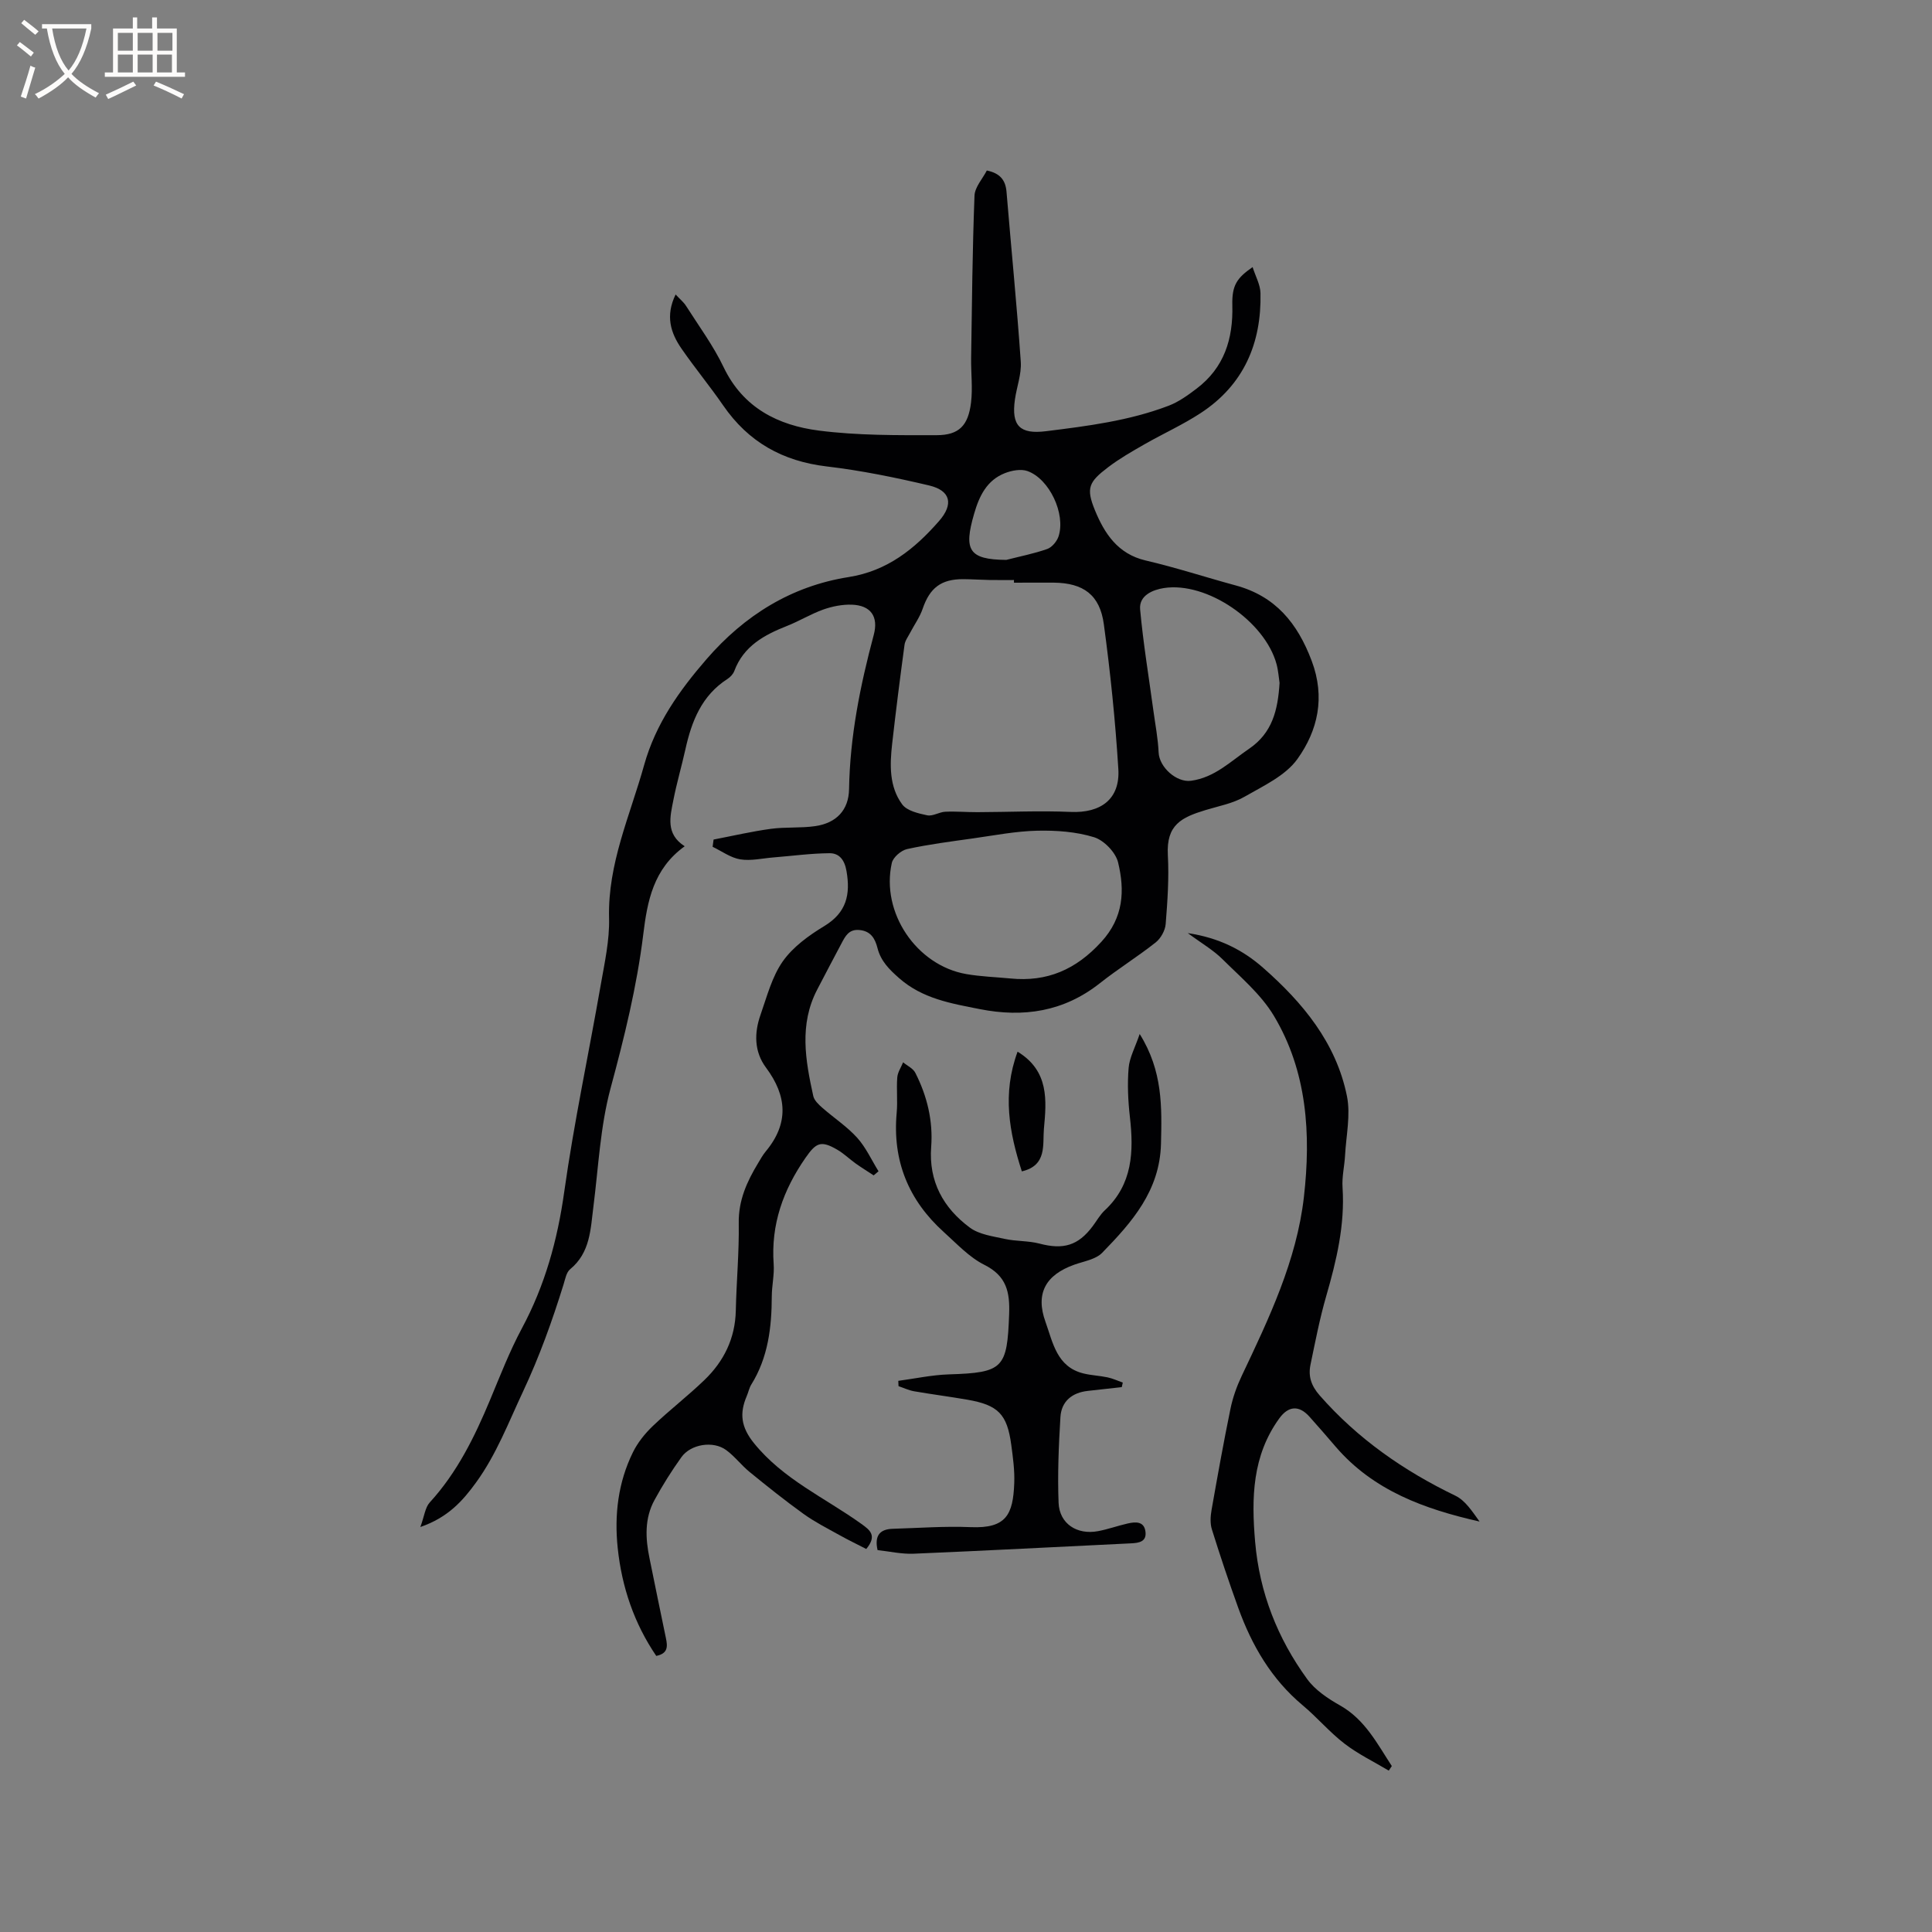 <svg enable-background="new 0 0 400 400" viewBox="0 0 400 400" xmlns="http://www.w3.org/2000/svg"><rect x="0" y="0" width="400" height="400" fill="#808080" stroke="none"/><g fill="#010103"><path d="m259.34 55.3c.6 1.91 1.59 3.63 1.63 5.38.23 10.4-3.48 19.02-12.38 24.84-3.71 2.43-7.8 4.27-11.66 6.48-2.57 1.47-5.16 2.95-7.51 4.74-4 3.04-4.61 4.3-2.73 8.89 1.96 4.78 4.71 9.06 10.5 10.41 6.28 1.46 12.43 3.48 18.66 5.17 8.22 2.23 12.78 7.8 15.72 15.61 2.85 7.57 1.27 14.42-2.95 20.32-2.48 3.47-7.07 5.58-10.98 7.83-2.42 1.39-5.34 1.92-8.06 2.75-4.94 1.51-8.14 3.02-7.79 9.32.26 4.75-.07 9.54-.45 14.29-.11 1.33-1.02 2.96-2.07 3.79-3.74 2.96-7.81 5.48-11.55 8.44-7.46 5.9-15.82 7.16-24.9 5.36-5.92-1.17-11.82-2.15-16.65-6.39-2.07-1.82-3.82-3.56-4.5-6.26-.5-1.94-1.36-3.5-3.73-3.72-2.21-.21-2.93 1.29-3.73 2.79-1.69 3.18-3.36 6.36-5.02 9.55-3.76 7.21-2.44 14.63-.81 22.03.2.91 1.11 1.76 1.87 2.43 2.39 2.1 5.11 3.88 7.22 6.21 1.81 2.01 2.97 4.61 4.42 6.94-.34.28-.67.57-1.01.85-1.24-.82-2.51-1.6-3.72-2.46-1.29-.92-2.44-2.06-3.8-2.85-3.41-1.99-4.4-1.47-6.59 1.68-4.62 6.65-7.18 13.79-6.59 21.99.16 2.2-.38 4.44-.39 6.66-.02 6.43-.75 12.68-4.25 18.3-.44.71-.59 1.58-.93 2.36-1.53 3.57-1.21 6.42 1.49 9.76 6.07 7.51 14.71 11.31 22.23 16.71 1.82 1.3 3.3 2.44 1.02 5.2-1.78-.92-3.72-1.85-5.6-2.9-2.49-1.39-5.06-2.69-7.37-4.35-3.83-2.76-7.53-5.71-11.19-8.7-1.71-1.4-3.08-3.24-4.86-4.54-2.68-1.96-7.31-1.23-9.25 1.48-2.03 2.83-3.9 5.81-5.57 8.87-2.09 3.82-1.89 7.95-1.03 12.09 1.14 5.5 2.22 11 3.39 16.5.36 1.72.46 3.19-2 3.69-4.57-6.72-7.13-14.24-7.98-22.34-.72-6.86.08-13.58 3.15-19.82.99-2.01 2.49-3.88 4.12-5.44 3.44-3.29 7.25-6.21 10.68-9.52 4.03-3.88 6.37-8.61 6.5-14.36.13-6.04.7-12.08.61-18.12-.08-4.72 1.7-8.62 4.02-12.45.49-.82.96-1.67 1.56-2.39 4.81-5.78 4.45-11.47.07-17.35-2.47-3.31-2.47-7.18-1.14-10.95 1.33-3.79 2.37-7.89 4.62-11.08 2.11-2.99 5.4-5.36 8.6-7.3 4.59-2.79 5.42-6.51 4.58-11.38-.4-2.3-1.49-3.71-3.53-3.69-3.86.03-7.72.56-11.58.87-2.3.18-4.68.76-6.89.4-2-.33-3.82-1.69-5.72-2.6.07-.5.13-1 .2-1.5 3.95-.76 7.89-1.68 11.87-2.22 3.03-.41 6.16-.12 9.18-.56 4.38-.64 6.93-3.32 7-7.68.18-10.9 2.31-21.44 5.11-31.91 1.02-3.8-.61-6.13-4.57-6.26-1.95-.06-4.01.35-5.86 1-2.58.92-4.96 2.39-7.52 3.4-4.74 1.87-9 4.18-10.92 9.33-.24.65-.84 1.28-1.43 1.66-5.32 3.42-7.4 8.73-8.69 14.54-.78 3.51-1.8 6.98-2.49 10.5-.67 3.43-1.67 7.03 2.34 9.59-6.52 4.69-7.74 11.42-8.57 18.17-1.33 10.86-3.93 21.38-6.78 31.94-2.13 7.91-2.51 16.31-3.55 24.5-.6 4.72-.65 9.53-4.82 12.96-.79.65-1.02 2.05-1.36 3.14-2.35 7.57-5 14.95-8.4 22.2-3.01 6.41-5.51 13.01-9.7 18.79-2.76 3.8-5.8 7.26-11.55 9.24.83-2.26.99-4.04 1.94-5.08 5.69-6.22 9.3-13.59 12.5-21.25 2.08-4.98 4.03-10.04 6.57-14.78 4.78-8.9 7.38-18.28 8.78-28.3 2.02-14.36 5.07-28.56 7.56-42.85.8-4.58 1.84-9.23 1.72-13.82-.29-11.26 4.35-21.22 7.26-31.67 2.39-8.56 7.29-15.43 12.94-21.95 7.83-9.04 17.54-15.1 29.38-16.97 8.04-1.27 13.68-5.83 18.72-11.58 3.07-3.5 2.44-6.33-2.03-7.39-6.99-1.65-14.08-3.1-21.21-3.94-9.13-1.08-16.21-5.05-21.42-12.61-2.76-4.01-5.88-7.78-8.65-11.79-2.24-3.24-3.37-6.78-1.21-11.2.88.95 1.65 1.57 2.15 2.35 2.67 4.2 5.67 8.26 7.8 12.73 4.04 8.42 11.3 12.02 19.73 13.1 8.04 1.03 16.24.96 24.37.95 4.63-.01 6.53-1.99 7.11-6.74.37-3.02-.02-6.12.02-9.19.17-11.22.27-22.44.7-33.65.07-1.79 1.69-3.53 2.55-5.22 2.72.56 3.88 1.97 4.08 4.43.97 11.72 2.14 23.42 2.95 35.15.18 2.57-.84 5.21-1.21 7.83-.78 5.47 1.05 7.23 6.4 6.57 8.63-1.07 17.25-2.16 25.43-5.28 2.07-.79 3.98-2.17 5.77-3.53 5.72-4.33 7.6-10.29 7.41-17.28-.1-4.13.94-5.64 4.2-7.89zm-49.41 65.34c0-.18 0-.36 0-.55-1.69 0-3.38.02-5.07-.01-1.8-.03-3.6-.16-5.4-.17-4.61-.03-6.96 1.81-8.43 6.12-.6 1.76-1.74 3.33-2.61 5-.42.81-1.04 1.62-1.15 2.49-.92 6.82-1.79 13.64-2.56 20.48-.49 4.36-.63 8.86 2.08 12.54.98 1.33 3.34 1.87 5.18 2.26 1.15.24 2.48-.68 3.75-.74 2.21-.1 4.44.1 6.66.09 6.43-.02 12.87-.33 19.29-.05 6.24.27 10.25-2.65 9.87-8.87-.62-10.02-1.65-20.02-3-29.97-.82-6.11-4.24-8.56-10.35-8.63-2.76-.02-5.51.01-8.26.01zm-.75 81.94c7.63.76 13.59-1.84 18.84-7.58 4.63-5.06 4.87-10.63 3.47-16.44-.5-2.08-2.91-4.58-4.97-5.22-3.72-1.15-7.85-1.44-11.79-1.35-4.41.1-8.81.96-13.2 1.58-4.59.65-9.2 1.23-13.72 2.22-1.24.27-2.91 1.7-3.17 2.88-2.3 10.24 5.1 21.2 15.41 23 3 .52 6.08.62 9.13.91zm55.74-61.19c-.16-1.01-.25-2.5-.63-3.91-2.41-8.86-14.43-17.11-23.32-15.73-2.2.34-5.18 1.48-4.92 4.41.64 7.02 1.8 13.99 2.75 20.99.39 2.87.95 5.74 1.08 8.63.13 3.05 3.69 6.27 6.7 5.87 4.91-.66 8.22-4.04 12.05-6.64 4.76-3.26 5.94-7.92 6.29-13.62zm-56.58-25.47c2.84-.73 5.73-1.29 8.48-2.26.99-.35 2.01-1.59 2.35-2.63 1.49-4.65-1.9-11.88-6.44-13.5-1.35-.48-3.24-.13-4.65.42-3.78 1.47-5.35 4.76-6.41 8.46-2.15 7.42-1.17 9.45 6.67 9.51z"/><path d="m245.92 193.19c6.48.97 11.38 3.49 15.55 7.14 8.24 7.23 15.17 15.57 17.4 26.61.79 3.91-.17 8.17-.39 12.27-.12 2.22-.67 4.45-.52 6.64.51 7.76-1.25 15.12-3.38 22.49-1.35 4.66-2.27 9.46-3.26 14.22-.49 2.38.15 4.34 1.89 6.33 7.88 8.99 17.4 15.61 28.11 20.78 2.08 1 3.53 3.32 5.01 5.35-11.37-2.57-21.98-6.39-29.8-15.5-1.8-2.09-3.59-4.18-5.44-6.23-2.14-2.38-4.32-2.24-6.21.35-5.63 7.75-5.8 16.5-5.02 25.57.91 10.55 4.64 19.98 10.78 28.43 1.66 2.29 4.32 4.05 6.85 5.48 5.16 2.94 7.65 7.91 10.67 12.52-.21.32-.42.63-.63.95-3.07-1.84-6.34-3.41-9.16-5.58-3.1-2.38-5.66-5.44-8.67-7.95-6.47-5.42-10.52-12.38-13.33-20.16-1.94-5.37-3.76-10.8-5.46-16.25-.39-1.24-.3-2.72-.07-4.03 1.23-6.99 2.48-13.97 3.91-20.92.48-2.35 1.31-4.68 2.34-6.85 5.64-11.89 11.37-23.86 12.87-37.03 1.48-12.95.7-26-6.25-37.56-2.66-4.41-6.85-7.94-10.58-11.64-1.92-1.92-4.35-3.31-7.21-5.43z"/><path d="m235.96 214.08c4.8 7.68 4.59 15.14 4.41 22.73-.24 9.71-6.01 16.24-12.17 22.56-1.34 1.38-3.77 1.76-5.75 2.46-5.96 2.11-8.12 5.96-5.99 11.86 1.53 4.25 2.32 9.32 7.87 10.67 1.63.4 3.35.46 4.99.81 1.08.23 2.1.71 3.14 1.08-.07.31-.14.62-.21.94-2.34.26-4.69.51-7.03.78-3.27.36-5.47 2.16-5.67 5.42-.36 5.91-.61 11.85-.38 17.75.17 4.32 3.8 6.69 8.16 5.87 2.08-.39 4.08-1.12 6.15-1.59 1.63-.37 3.42-.49 3.68 1.73.24 2.03-1.32 2.3-2.95 2.38-15.02.72-30.04 1.52-45.06 2.15-2.49.1-5.02-.48-7.46-.75-.67-2.97.45-4.33 3.14-4.41 5.39-.16 10.8-.57 16.17-.34 7.34.3 8.75-2.6 8.99-9.14.1-2.63-.27-5.29-.62-7.91-.86-6.37-2.71-8.24-9.15-9.35-3.64-.63-7.31-1.1-10.95-1.73-1.11-.19-2.16-.7-3.24-1.06-.02-.37-.03-.73-.05-1.1 3.5-.47 6.98-1.23 10.49-1.34 11.26-.35 12.06-1.26 12.46-12.46.17-4.62-.54-7.92-5.13-10.22-3.14-1.57-5.7-4.36-8.38-6.77-7.33-6.6-10.68-14.81-9.77-24.72.22-2.42-.07-4.88.12-7.31.08-1.07.79-2.09 1.21-3.13.86.72 2.07 1.26 2.53 2.18 2.44 4.8 3.69 9.94 3.28 15.34-.54 7.14 2.52 12.64 8 16.7 1.94 1.44 4.78 1.8 7.27 2.35 2.34.51 4.84.36 7.14.96 4.94 1.31 8.02.43 11.03-3.6.83-1.1 1.51-2.36 2.5-3.28 5.78-5.39 6.02-12.17 5.2-19.35-.38-3.35-.54-6.79-.26-10.14.18-2.13 1.33-4.2 2.29-7.02z"/><path d="m210.68 217.74c6.57 4 5.99 10.14 5.45 15.98-.29 3.23.7 7.58-4.57 8.8-2.6-8.06-4.1-16.06-.88-24.78z"/></g><path d="m6.4 11.7c-1-.8-1.9-1.6-2.9-2.3l.6-.7c.9.7 1.9 1.4 2.9 2.2zm-2.1 8.3c.7-2.1 1.4-4.2 2-6.4.2.1.6.3 1 .4-.7 2.3-1.3 4.4-1.9 6.4zm3-12.8c-1.1-.9-2.1-1.7-2.9-2.4l.6-.7c1 .8 2 1.5 3 2.4zm1.4-1.3v-.9h10.2v.9c-.9 4.2-2.3 7.3-4.1 9.4 1.3 1.4 3.2 2.7 5.7 4-.2.2-.4.5-.7.9-2.5-1.4-4.4-2.7-5.7-4.2-1.4 1.5-3.5 3-6.1 4.4 0 0 0 0-.1-.1-.3-.4-.5-.7-.7-.8 2.7-1.3 4.7-2.8 6.2-4.2-1.8-2.2-3-5.3-3.7-9.4zm9.2 0h-7.1c.6 3.8 1.7 6.7 3.4 8.7 1.7-2 2.9-4.8 3.7-8.7z" fill="#fcfbfa"/><path d="m31.6 3.6h.9v2.3h4.1v9.1h1.7v.9h-16.6v-.9h1.7v-9.1h4.1v-2.3h.9v2.3h3.1v-2.3zm-4 13.3.6.8c-1.9.9-3.8 1.9-5.8 2.8-.2-.3-.3-.6-.5-.9 2-.9 3.9-1.8 5.7-2.7zm-3.2-10.1v3.7h3.1v-3.7zm0 4.5v3.7h3.1v-3.7zm4.1-4.5v3.7h3.1v-3.7zm0 4.5v3.7h3.1v-3.7zm9.1 9.1c-2.1-1.1-4.1-2-5.8-2.7l.5-.8c2.2.9 4.1 1.8 5.8 2.6zm-1.9-13.6h-3.1v3.7h3.1zm-3.2 4.5v3.7h3.1v-3.7z" fill="#fcfbfa"/></svg>